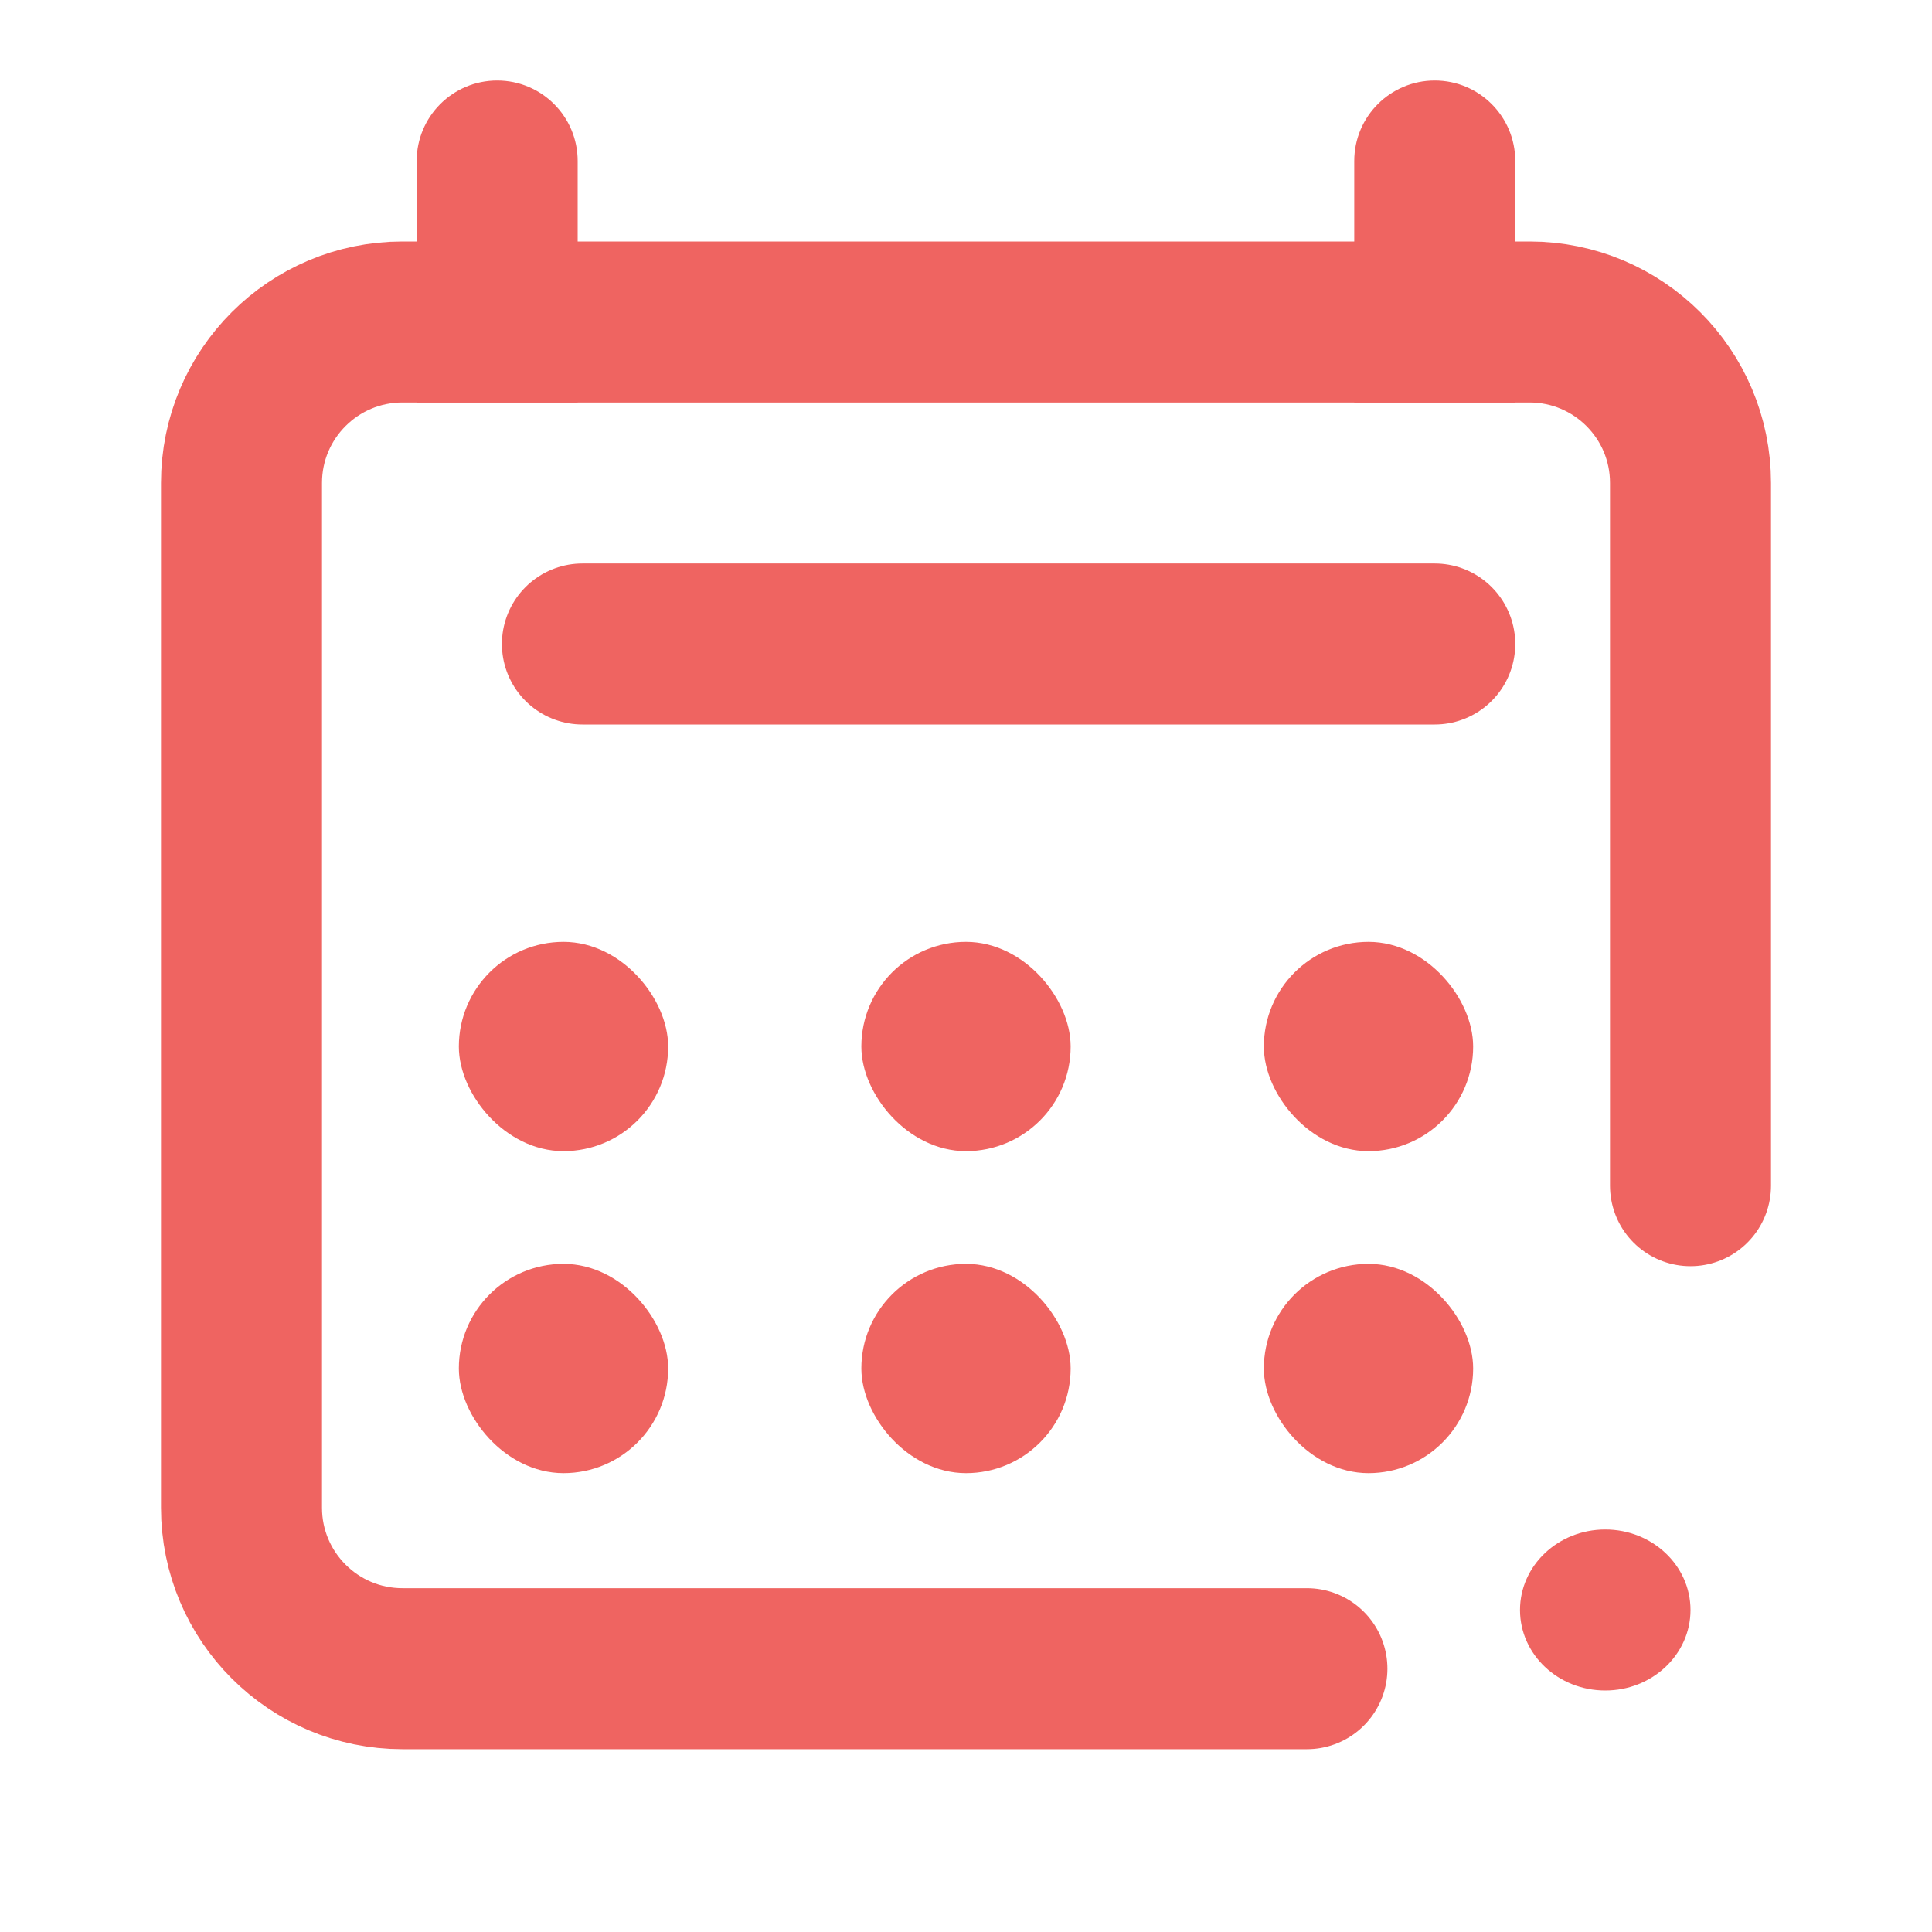 <svg width="24" height="24" viewBox="0 0 24 24" fill="none" xmlns="http://www.w3.org/2000/svg">
<path d="M21 14.729V6C21 4.895 20.105 4 19 4H5C3.895 4 3 4.895 3 6V18.729C3 19.834 3.895 20.729 5 20.729H16.235" stroke="#EF6461" stroke-width="2" stroke-linecap="round"/>
<path d="M7.176 2C7.176 1.448 6.729 1 6.176 1C5.624 1 5.176 1.448 5.176 2H7.176ZM5.176 4V5H7.176V4H5.176ZM5.176 2V4H7.176V2H5.176Z" fill="#EF6461"/>
<path d="M17.823 8L7.235 8" stroke="#EF6461" stroke-width="2" stroke-linecap="round"/>
<path d="M18.823 2C18.823 1.448 18.376 1 17.823 1C17.271 1 16.823 1.448 16.823 2H18.823ZM16.823 4V5H18.823V4H16.823ZM16.823 2V4H18.823V2H16.823Z" fill="#EF6461"/>
<ellipse cx="19.941" cy="20" rx="1.059" ry="1" fill="#EF6461"/>
<rect x="10.85" y="11.85" width="2.3" height="2.3" rx="1.15" fill="#EF6461" stroke="#EF6461" stroke-width="0.3"/>
<rect x="10.85" y="15.85" width="2.3" height="2.3" rx="1.15" fill="#EF6461" stroke="#EF6461" stroke-width="0.3"/>
<rect x="5.85" y="11.85" width="2.3" height="2.3" rx="1.15" fill="#EF6461" stroke="#EF6461" stroke-width="0.3"/>
<rect x="5.85" y="15.85" width="2.3" height="2.3" rx="1.15" fill="#EF6461" stroke="#EF6461" stroke-width="0.3"/>
<rect x="15.85" y="11.85" width="2.3" height="2.3" rx="1.15" fill="#EF6461" stroke="#EF6461" stroke-width="0.3"/>
<rect x="15.85" y="15.85" width="2.3" height="2.3" rx="1.15" fill="#EF6461" stroke="#EF6461" stroke-width="0.3"/>
</svg>

